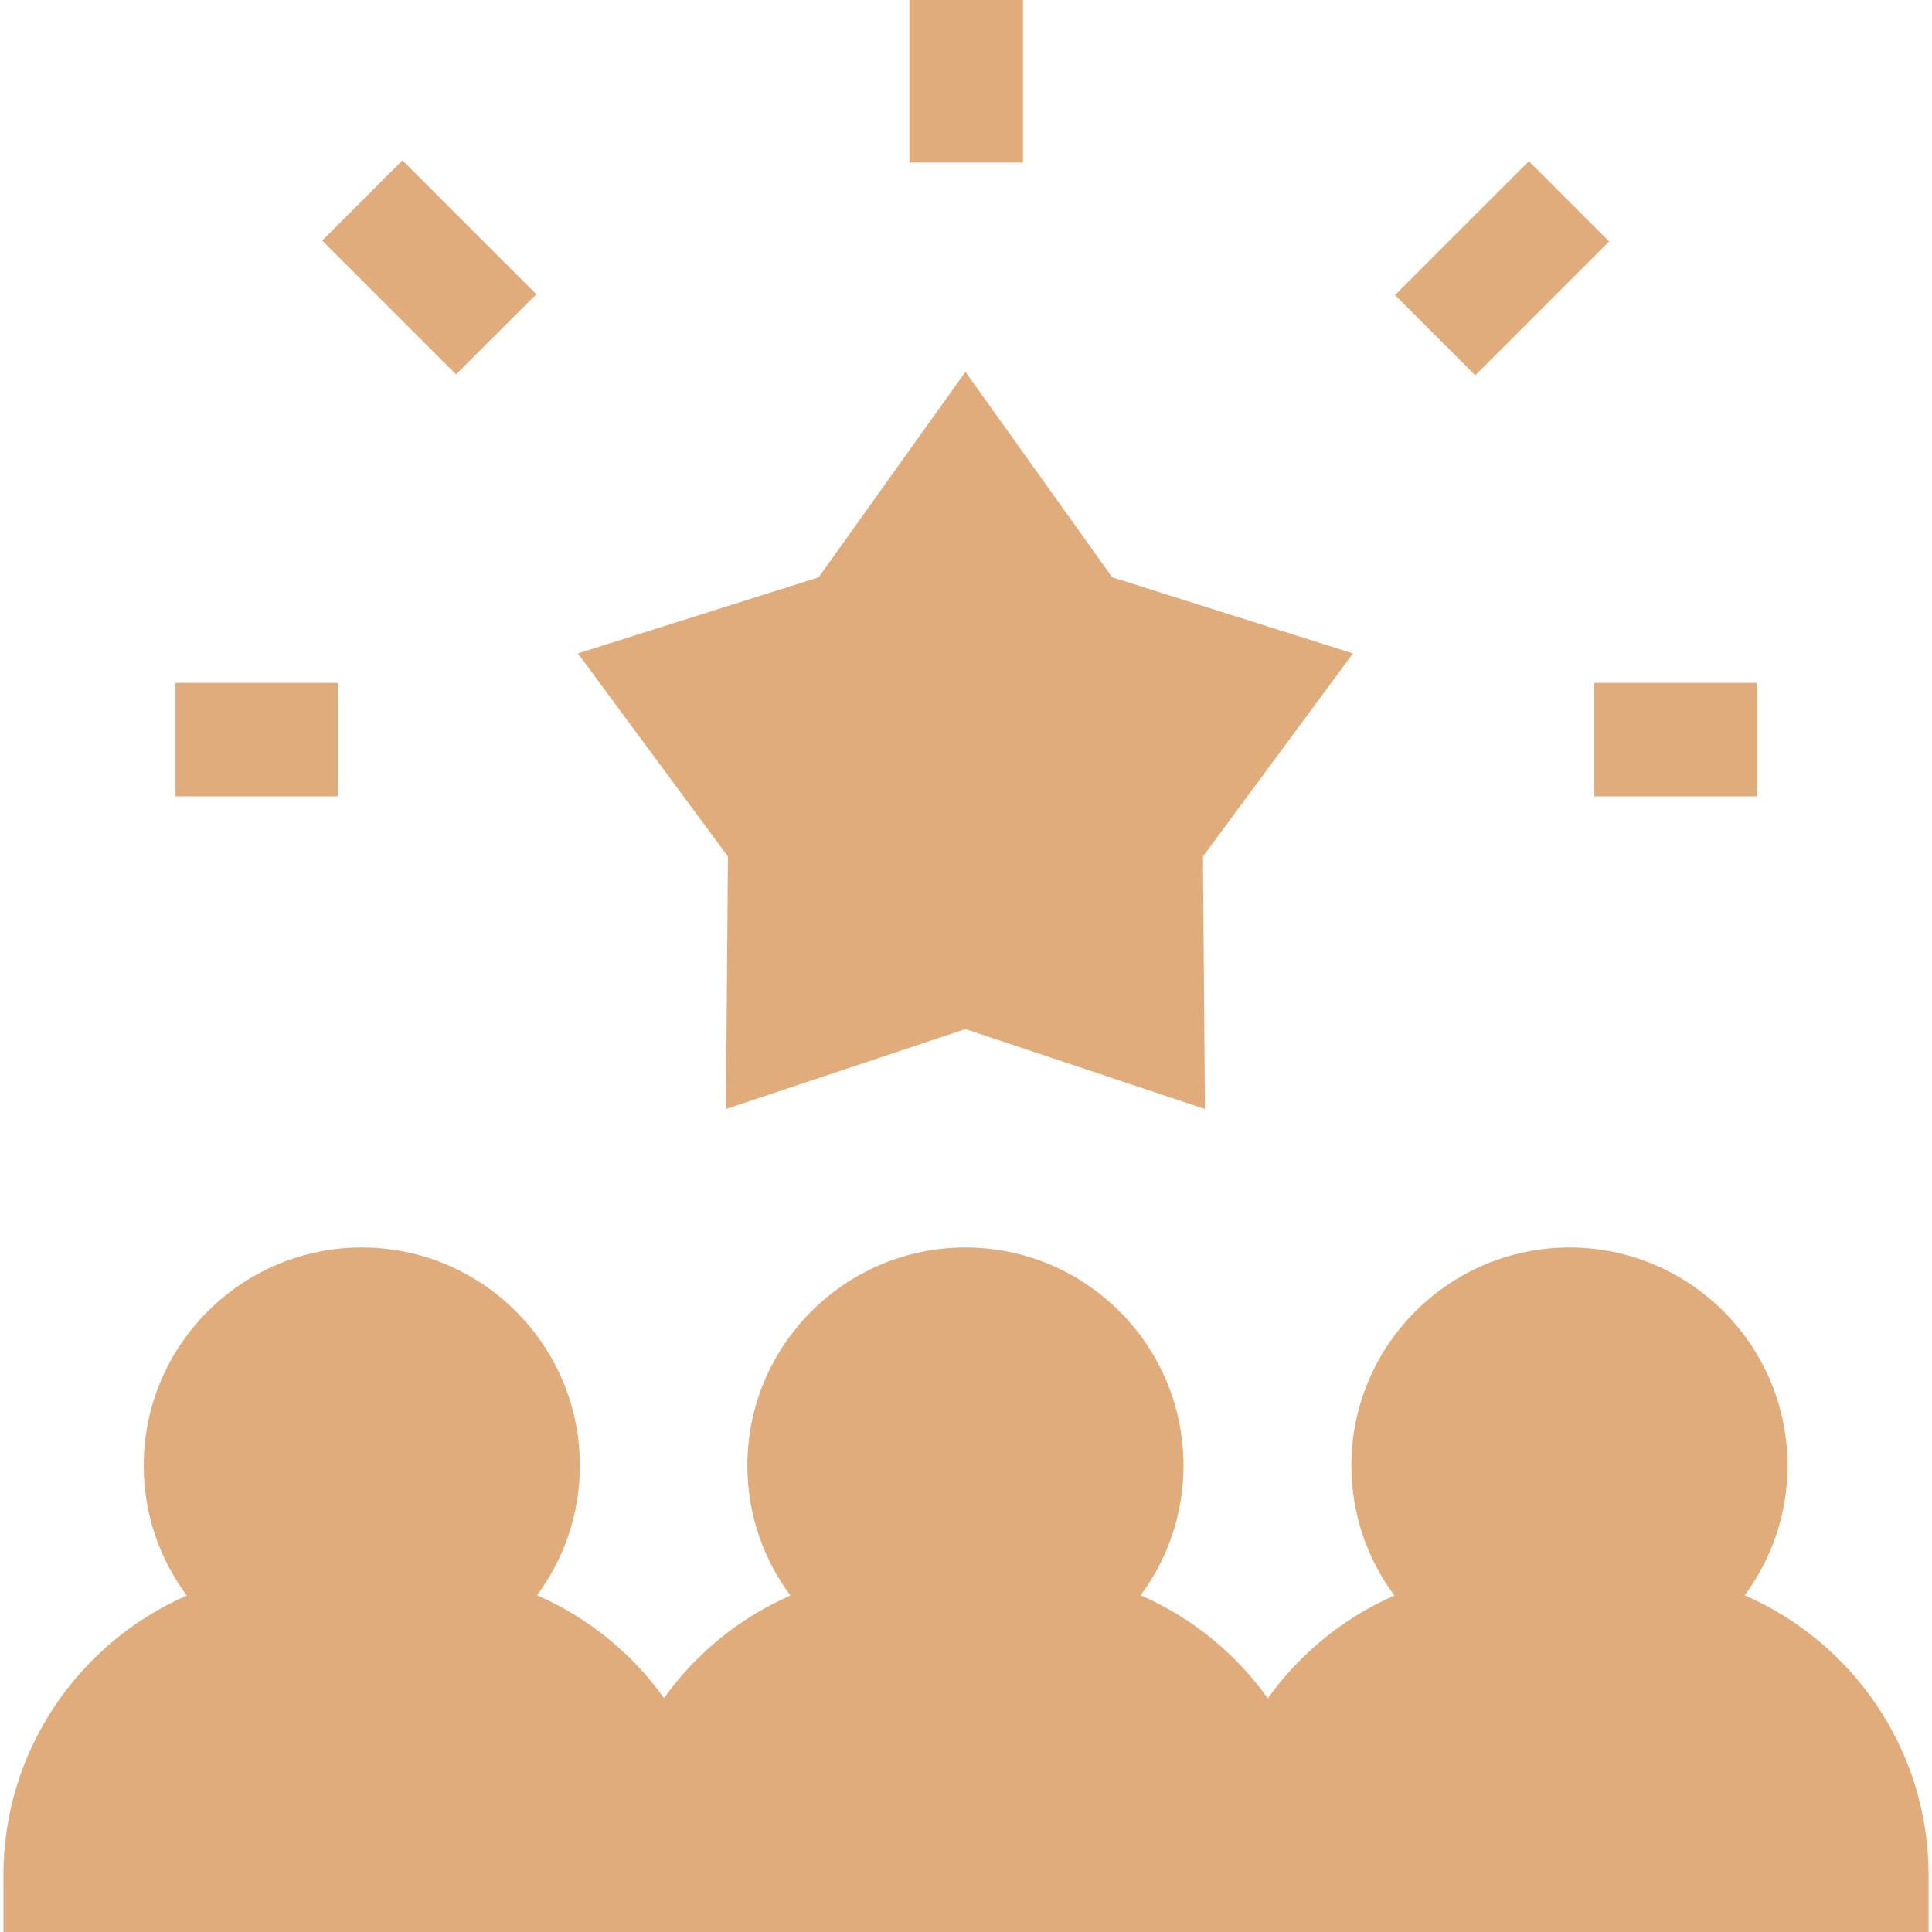 <?xml version="1.0"?>
<svg xmlns="http://www.w3.org/2000/svg" xmlns:xlink="http://www.w3.org/1999/xlink" xmlns:svgjs="http://svgjs.com/svgjs" version="1.1" width="512" height="512" x="0" y="0" viewBox="0 0 511.999 511.999" style="enable-background:new 0 0 512 512" xml:space="preserve" class=""><g>
<g xmlns="http://www.w3.org/2000/svg">
	<g>
		<path d="M462.348,422.764c7.138-9.614,11.367-21.509,11.367-34.375c0-31.867-25.925-57.793-57.793-57.793    s-57.793,25.925-57.793,57.793c0,12.897,4.249,24.818,11.416,34.444c-13.504,5.9-25.086,15.384-33.558,27.243    c-8.504-11.905-20.141-21.417-33.71-27.312c7.138-9.614,11.367-21.509,11.367-34.375c0-31.867-25.925-57.793-57.793-57.793    c-31.867,0-57.793,25.925-57.793,57.793c0,12.897,4.249,24.818,11.416,34.444c-13.477,5.888-25.041,15.346-33.508,27.172    c-8.499-11.872-20.118-21.358-33.66-27.242c7.138-9.614,11.367-21.509,11.367-34.375c0-31.867-25.926-57.793-57.793-57.793    s-57.793,25.925-57.793,57.793c0,12.897,4.249,24.818,11.416,34.444c-28.573,12.484-48.599,41.003-48.599,74.125v15.041h510.193    v-15.041C511.099,463.777,491.002,435.213,462.348,422.764z" fill="#e0ac7b" data-original="#000000" style=""/>
	</g>
</g>
<g xmlns="http://www.w3.org/2000/svg">
	<g>
		<polygon points="358.554,173.162 294.753,152.989 255.851,98.543 216.95,152.989 153.148,173.162 192.908,226.984     192.377,293.897 255.851,272.716 319.325,293.897 318.795,226.984   " fill="#e0ac7b" data-original="#000000" style=""/>
	</g>
</g>
<g xmlns="http://www.w3.org/2000/svg">
	<g>
		<rect x="241.012" width="30.082" height="43.077" fill="#e0ac7b" data-original="#000000" style=""/>
	</g>
</g>
<g xmlns="http://www.w3.org/2000/svg">
	<g>
		<rect x="422.519" y="180.966" width="43.078" height="30.082" fill="#e0ac7b" data-original="#000000" style=""/>
	</g>
</g>
<g xmlns="http://www.w3.org/2000/svg">
	<g>
		<rect x="46.51" y="180.966" width="43.077" height="30.082" fill="#e0ac7b" data-original="#000000" style=""/>
	</g>
</g>
<g xmlns="http://www.w3.org/2000/svg">
	<g>
		
			<rect x="373.027" y="56.016" transform="matrix(0.707 -0.707 0.707 0.707 66.36 302.322)" width="50.177" height="30.082" fill="#e0ac7b" data-original="#000000" style=""/>
	</g>
</g>
<g xmlns="http://www.w3.org/2000/svg">
	<g>
		<rect x="98.74" y="45.767" transform="matrix(0.707 -0.707 0.707 0.707 -16.777 101.209)" width="30.082" height="50.177" fill="#e0ac7b" data-original="#000000" style=""/>
	</g>
</g>
<g xmlns="http://www.w3.org/2000/svg">
</g>
<g xmlns="http://www.w3.org/2000/svg">
</g>
<g xmlns="http://www.w3.org/2000/svg">
</g>
<g xmlns="http://www.w3.org/2000/svg">
</g>
<g xmlns="http://www.w3.org/2000/svg">
</g>
<g xmlns="http://www.w3.org/2000/svg">
</g>
<g xmlns="http://www.w3.org/2000/svg">
</g>
<g xmlns="http://www.w3.org/2000/svg">
</g>
<g xmlns="http://www.w3.org/2000/svg">
</g>
<g xmlns="http://www.w3.org/2000/svg">
</g>
<g xmlns="http://www.w3.org/2000/svg">
</g>
<g xmlns="http://www.w3.org/2000/svg">
</g>
<g xmlns="http://www.w3.org/2000/svg">
</g>
<g xmlns="http://www.w3.org/2000/svg">
</g>
<g xmlns="http://www.w3.org/2000/svg">
</g>
</g></svg>
